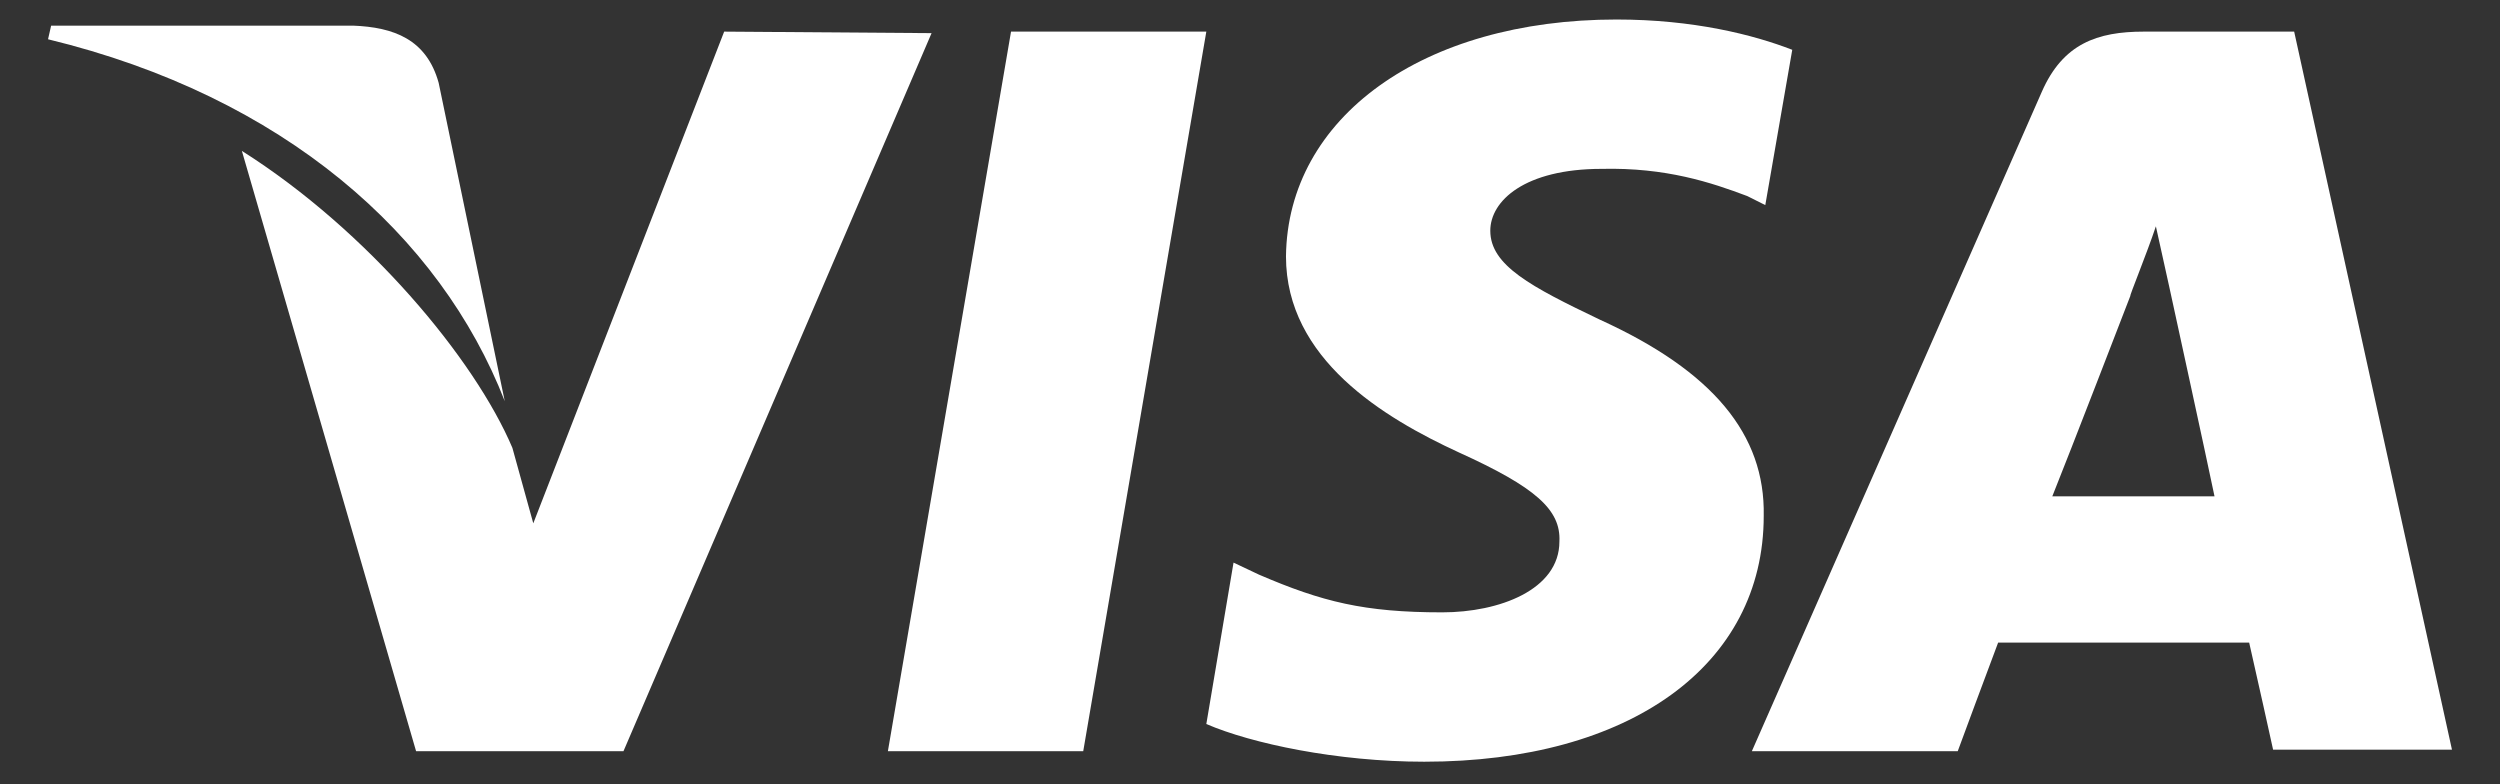 <?xml version="1.0" encoding="UTF-8"?>
<svg xmlns="http://www.w3.org/2000/svg" xmlns:xlink="http://www.w3.org/1999/xlink" width="51pt" height="16pt" viewBox="0 0 51 16" version="1.1">
<rect x="0" y="0" width="51" height="16" fill="#333333" stroke="none"/>
<g id="surface1">
<path style=" stroke:none;fill-rule:nonzero;fill:rgb(100%,100%,100%);fill-opacity:1;" d="M 20.625 0.645 L 18.113 15.324 L 22.098 15.324 L 24.609 0.645 Z M 20.625 0.645 "/>
<path style=" stroke:none;fill-rule:nonzero;fill:rgb(100%,100%,100%);fill-opacity:1;" d="M 14.773 0.645 L 10.879 10.676 L 10.453 9.137 C 9.684 7.324 7.508 4.707 4.934 3.078 L 8.488 15.324 L 12.719 15.324 L 19.004 0.676 Z M 14.773 0.645 "/>
<path style=" stroke:none;fill-rule:nonzero;fill:rgb(100%,100%,100%);fill-opacity:1;" d="M 8.949 1.691 C 8.703 0.801 8.031 0.555 7.203 0.523 L 1.043 0.523 L 0.98 0.801 C 5.793 1.969 8.98 4.801 10.297 8.184 Z M 8.949 1.691 "/>
<path style=" stroke:none;fill-rule:nonzero;fill:rgb(100%,100%,100%);fill-opacity:1;" d="M 32.672 3.445 C 33.988 3.414 34.91 3.723 35.645 4 L 36.012 4.184 L 36.562 1.016 C 35.766 0.707 34.543 0.398 32.977 0.398 C 29.023 0.398 26.266 2.398 26.234 5.23 C 26.234 7.324 28.227 8.523 29.762 9.23 C 31.324 9.938 31.844 10.398 31.812 11.047 C 31.812 12.031 30.586 12.492 29.422 12.492 C 27.828 12.492 26.973 12.277 25.684 11.723 L 25.164 11.477 L 24.609 14.77 C 25.531 15.168 27.277 15.539 29.055 15.539 C 33.254 15.539 35.98 13.57 35.98 10.523 C 36.012 8.863 34.941 7.57 32.641 6.523 C 31.23 5.848 30.402 5.414 30.402 4.707 C 30.402 4.094 31.109 3.445 32.672 3.445 Z M 32.672 3.445 "/>
<path style=" stroke:none;fill-rule:nonzero;fill:rgb(100%,100%,100%);fill-opacity:1;" d="M 41.867 10.125 C 42.203 9.293 43.461 6.031 43.461 6.031 C 43.43 6.062 43.797 5.168 43.98 4.617 L 44.258 5.875 C 44.258 5.875 45.023 9.383 45.176 10.125 Z M 46.801 0.645 L 43.734 0.645 C 42.785 0.645 42.082 0.891 41.652 1.875 L 35.738 15.324 L 39.938 15.324 C 39.938 15.324 40.609 13.508 40.762 13.109 C 41.223 13.109 45.301 13.109 45.883 13.109 C 46.004 13.629 46.371 15.293 46.371 15.293 L 50.02 15.293 Z M 46.801 0.645 "/>
</g>
</svg>
